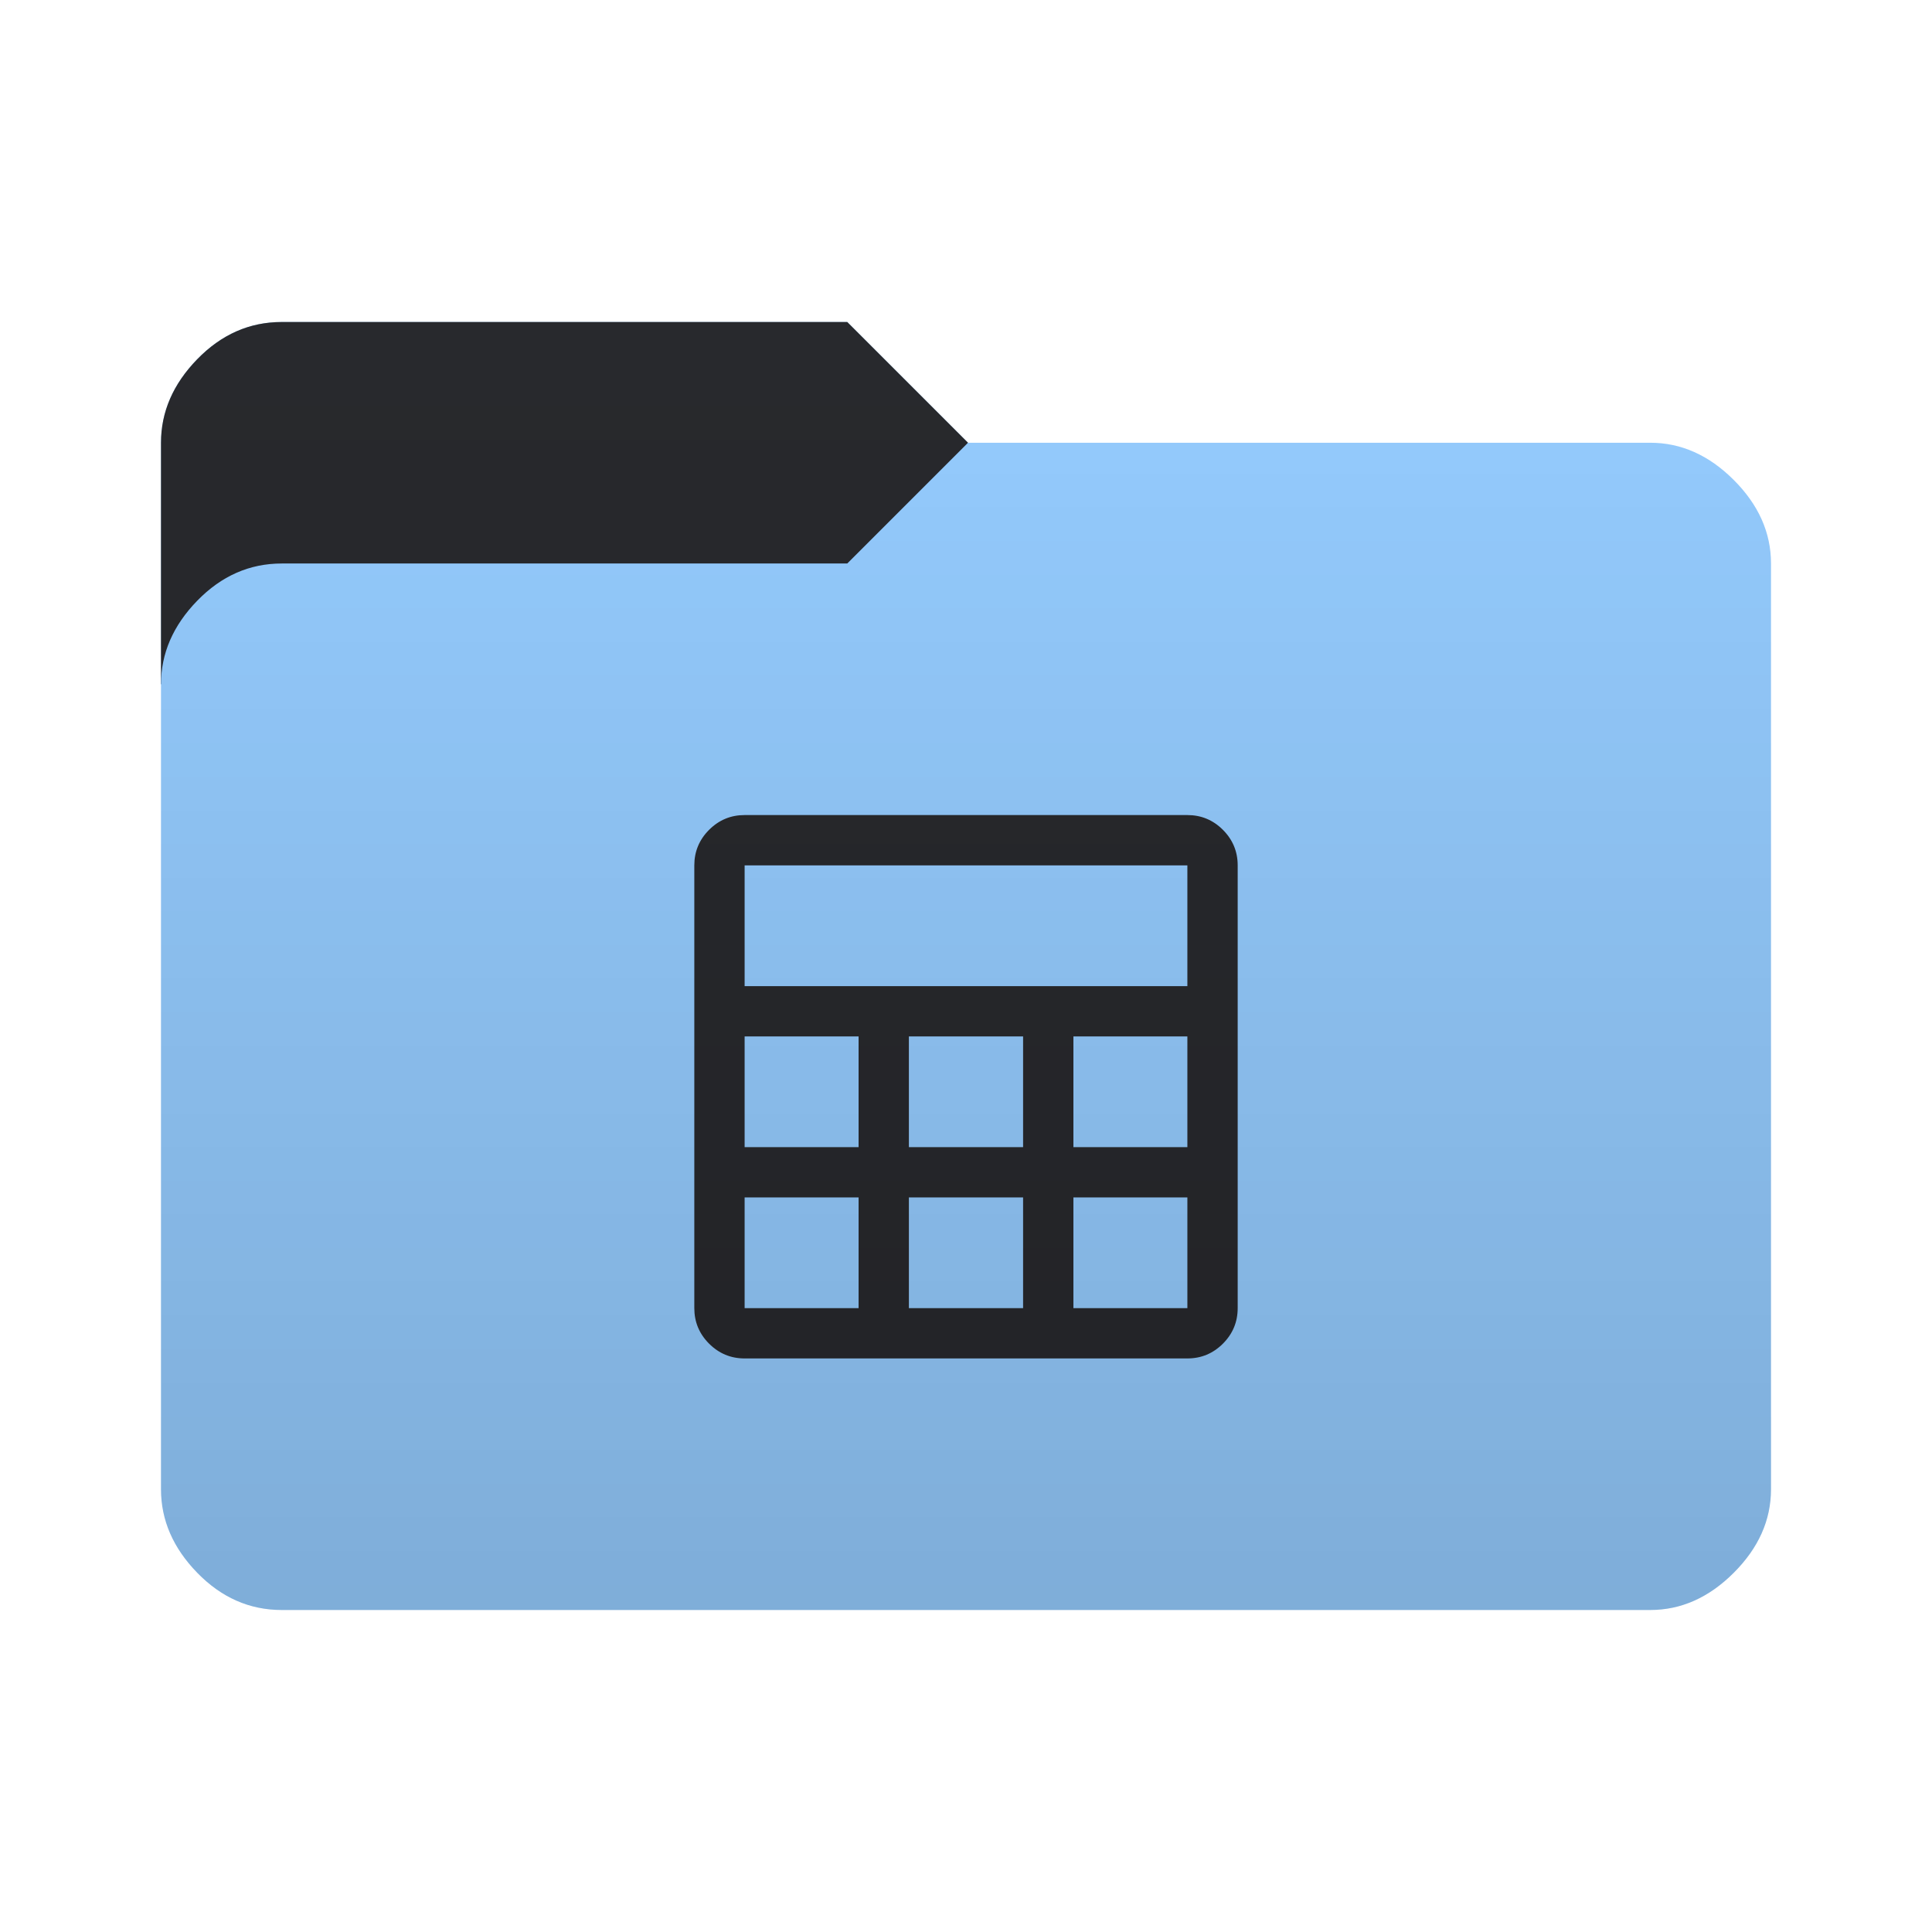 <svg height="96" width="96" version="1.1" xmlns="http://www.w3.org/2000/svg" xmlns:svg="http://www.w3.org/2000/svg">
  <defs>
    <style type="text/css" id="current-color-scheme">
      .ColorScheme-Accent {
        color: #95ccff;
      }

      .ColorScheme-Background {
        color: #28292d;
      }
    </style>
    <linearGradient id="lg1" x1="48" y1="80" x2="48" y2="16" gradientUnits="userSpaceOnUse">
      <stop stop-opacity="0.15" offset="0" />
      <stop stop-opacity="0" offset="1" />
    </linearGradient>
    <path id="folder-back" d="M 8,34 v -12 q 0,-2.3 1.8,-4.15 1.8,-1.85 4.2,-1.85 h 28.1 l 6,6 v 12 z" />
    <path id="icon"
      d="M 34.5,65 V 43 q 0,-1.031 0.734,-1.766 Q 35.969,40.5 37,40.5 h 22 q 1.031,0 1.766,0.734 0.734,0.735 0.734,1.766 v 22 q 0,1.031 -0.734,1.766 -0.735,0.734 -1.766,0.734 H 37 q -1.031,0 -1.766,-0.734 Q 34.5,66.031 34.5,65 Z M 37,49 H 59 V 43 H 37 Z m 8.162,8 h 5.675 v -5.5 h -5.675 z m 0,8 h 5.675 v -5.5 h -5.675 z m -8.162,-8 h 5.663 v -5.5 h -5.663 z m 16.337,0 h 5.663 v -5.5 h -5.663 z m -16.337,8 h 5.663 v -5.5 h -5.663 z m 16.337,0 h 5.663 v -5.5 h -5.663 z" />
  </defs>
  <use href="#folder-back" class="ColorScheme-Accent" fill="currentColor" />
  <use href="#folder-back" class="ColorScheme-Background" fill="currentColor" opacity="0.3" />
  <path
    d="M 14,80 q -2.4,0 -4.2,-1.85 -1.8,-1.85 -1.8,-4.15 v -40 q 0,-2.3 1.8,-4.15 1.8,-1.85 4.2,-1.85 h 28.1 l 6,-6 h 33.9 q 2.3,0 4.15,1.85 1.85,1.85 1.85,4.15 v 46 q 0,2.3 -1.85,4.15 -1.85,1.85 -4.15,1.85 z"
    class="ColorScheme-Accent" fill="currentColor" />
  <use href="#icon" class="ColorScheme-Background" fill="currentColor" opacity="0.8" />
  <path
    d="M 14,80 Q 11.6,80 9.8,78.15 8,76.3 8,74 V 22 Q 8,19.7 9.8,17.85 11.6,16 14,16 h 28.1 l 6,6 H 82 q 2.3,0 4.15,1.85 Q 88,25.7 88,28 v 46 q 0,2.3 -1.85,4.15 Q 84.3,80 82,80 Z"
    fill="url(#lg1)" />
</svg>